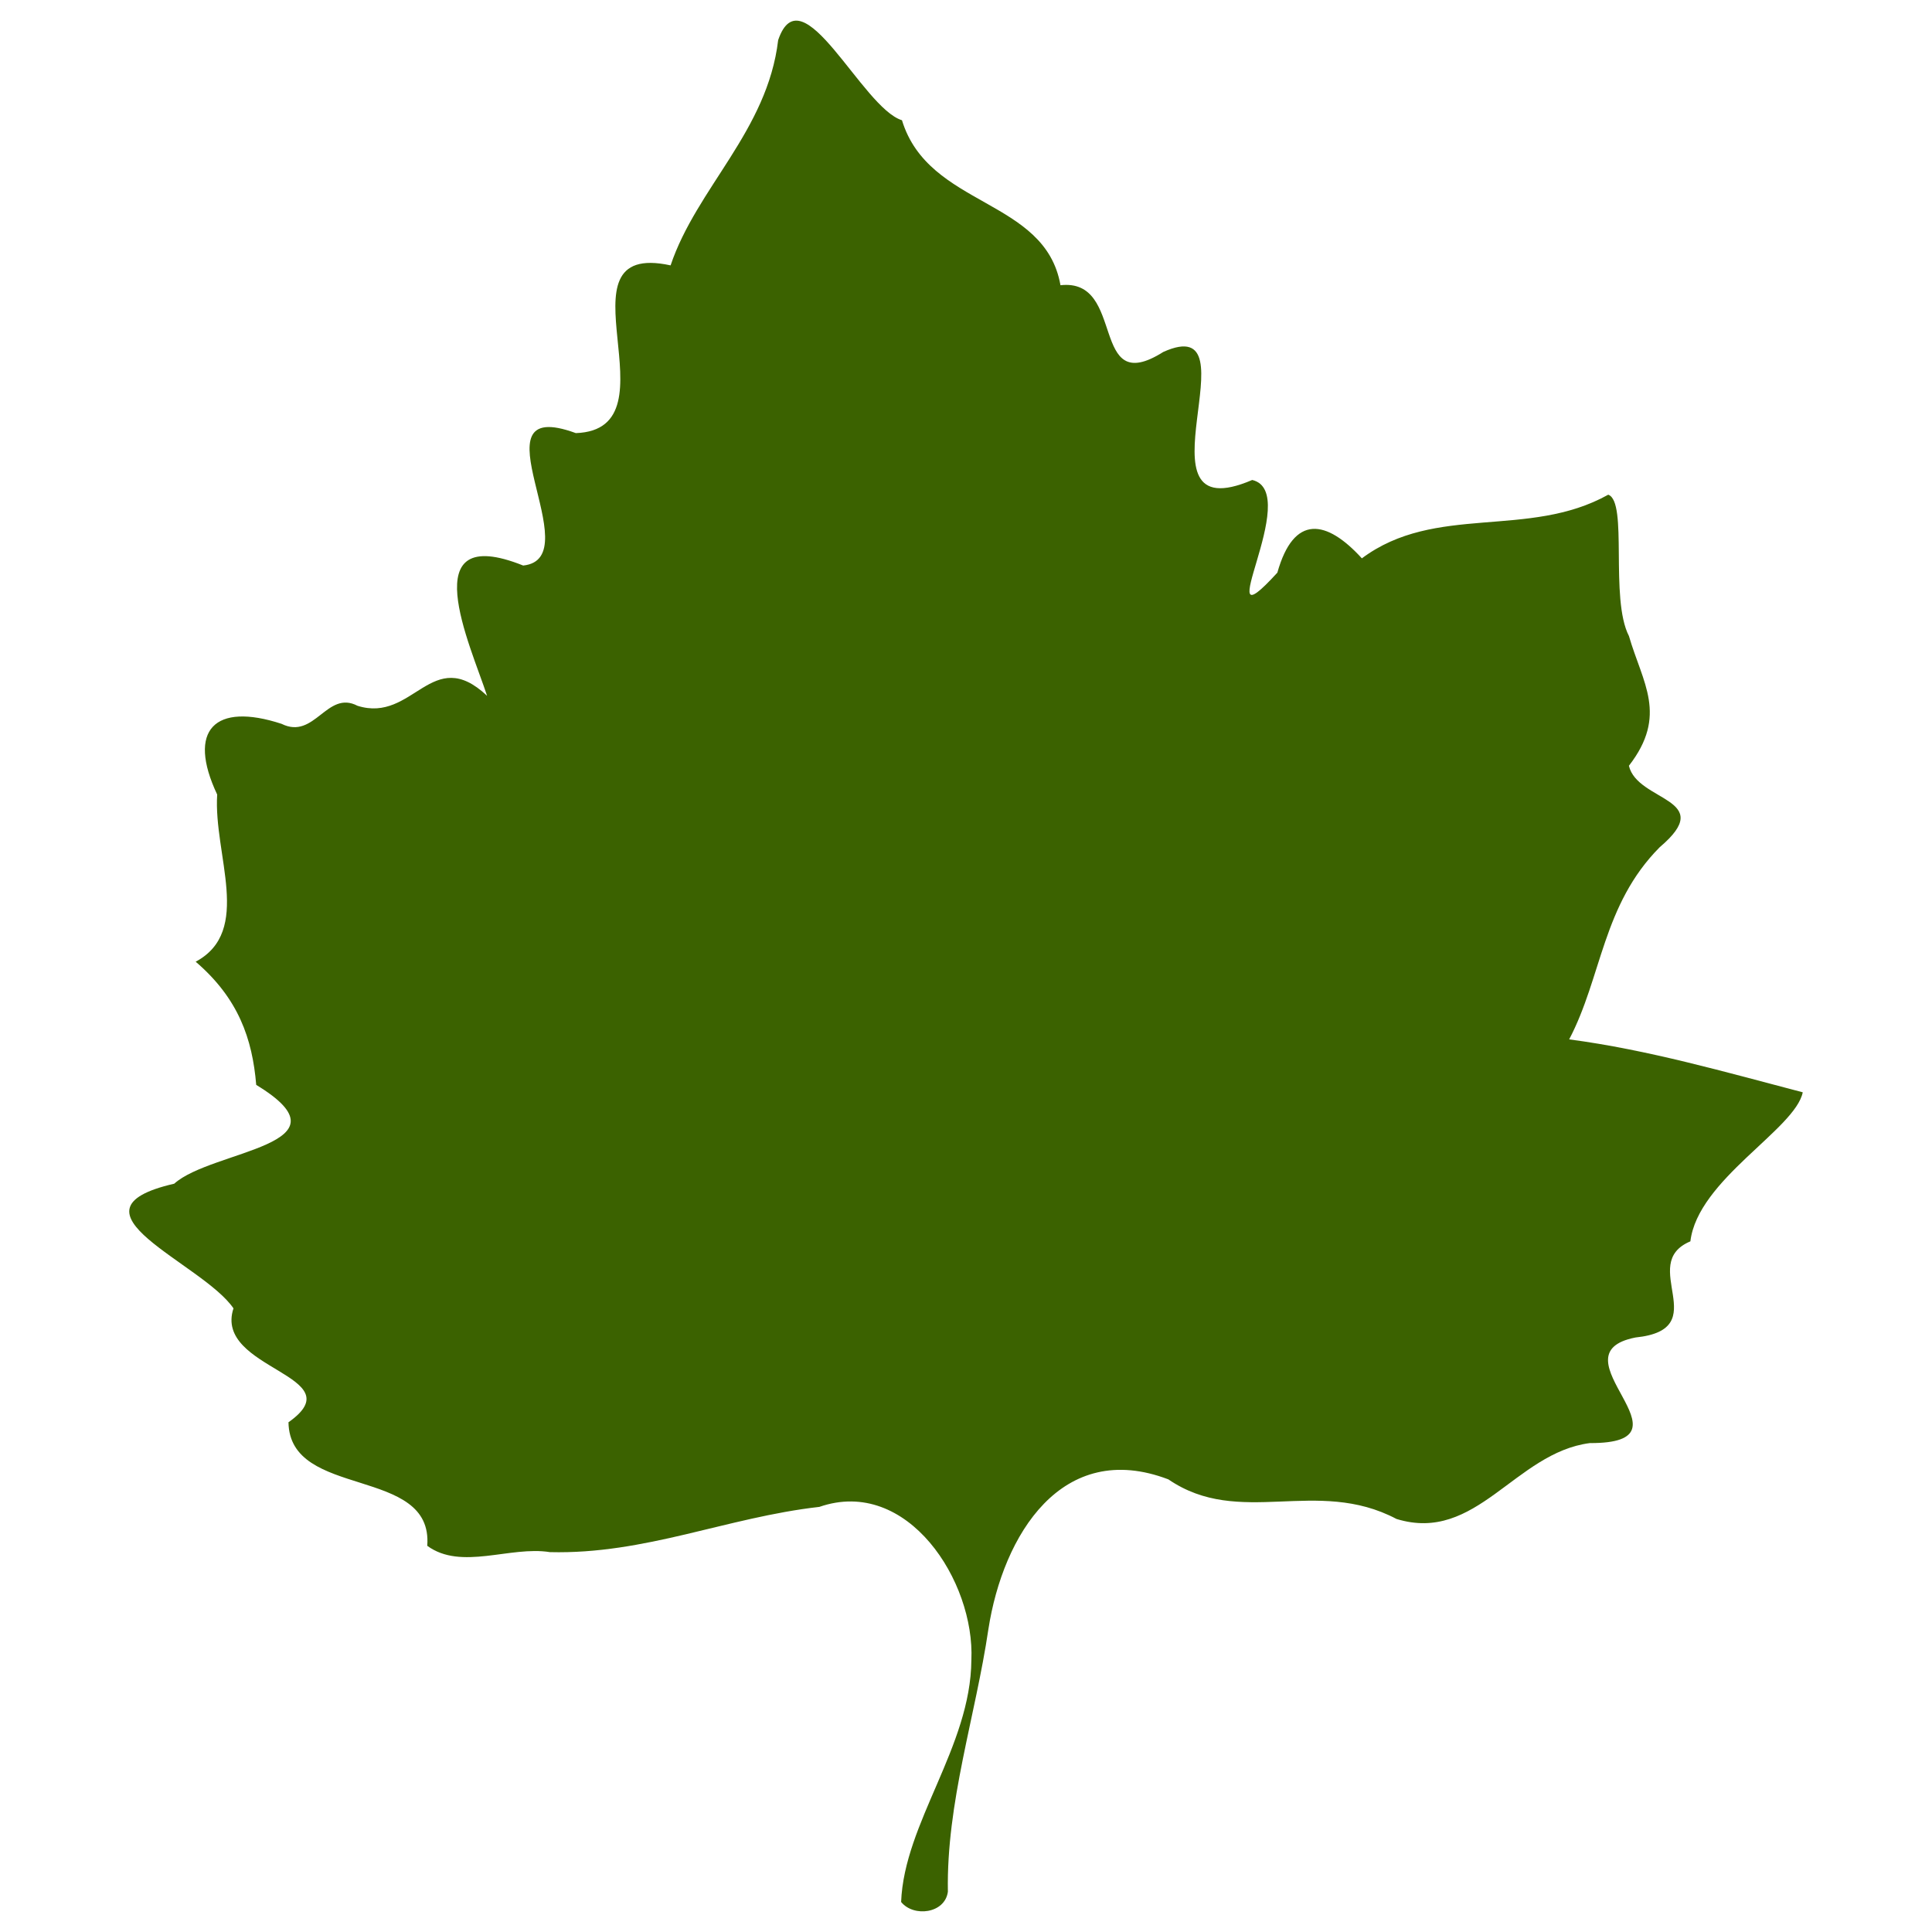 <svg xmlns="http://www.w3.org/2000/svg" viewBox="0 0 500 500">
<path fill="#3b6200" d="m233.21,492.23c.78-20.48 18.02-40.17 18.18-62.6 .94-20.38-16.53-47.55-39.34-39.65-24.02,2.73-45.06,12.33-69.74,11.71-10.29-1.66-22.94,4.83-31.74-1.64 1.62-20.8-35.624-11.94-35.912-31.97 17.307-12.17-19.477-13.56-14.234-29.48-8.065-11.8-45.663-25.29-15.336-32.26 9.711-8.77 47.018-9.91 21.222-25.57-1-11.95-4.609-22.39-15.67-31.88 14.828-7.95 4.574-27.7 5.567-43.26-7.894-16.74-.645-23.97 16.666-18.3 8.58,4.25 11.686-8.84 19.654-4.67 14.493,4.57 19.233-16.07 33.533-2.58-4.32-13.17-19.31-45.18 9.34-33.72 17.68-1.83-14.22-44.47 13.63-34.27 27.15-.98-6.64-50.187 24.52-43.409 6.74-20.046 25.05-34.793 27.84-58.304 6.11-17.943 21.74,17.604 32.04,20.743 6.9,22.643 37.06,20.109 41.02,42.699 17.16-1.932 7.26,29.491 26.61,17.267 24.79-11.135-9.23,46.944 23.01,33.134 13.43,3.12-12.41,44.71 6.51,23.98 4.27-15.2 12.72-13.73 21.87-3.7 19.04-14.22 43.1-4.95 63.76-16.47 5.18,1.82 .34,26.86 5.36,36.58 3.5,12.11 10.16,20.46-.01,33.57 2.21,9.39 22.97,8.38 7.98,21.07-14.84,14.95-14.94,33.57-23.44,49.74 20.42,2.7 40.23,8.41 60.45,13.7-1.94,9.57-27.18,22.61-29.08,38.57-13.91,5.84 6.55,22.74-14.19,24.88-22.12,4.32 17.04,27.45-11.84,27.33-19.41,2.53-29.32,26-50.02,19.64-20.76-10.97-40.55,2.4-59.05-10.25-27.51-10.48-42.79,14.34-46.58,38.8-3.35,22.64-10.89,44.86-10.48,67.91-.75,5.68-8.88,6.66-12.1,2.66z"/>
</svg>
